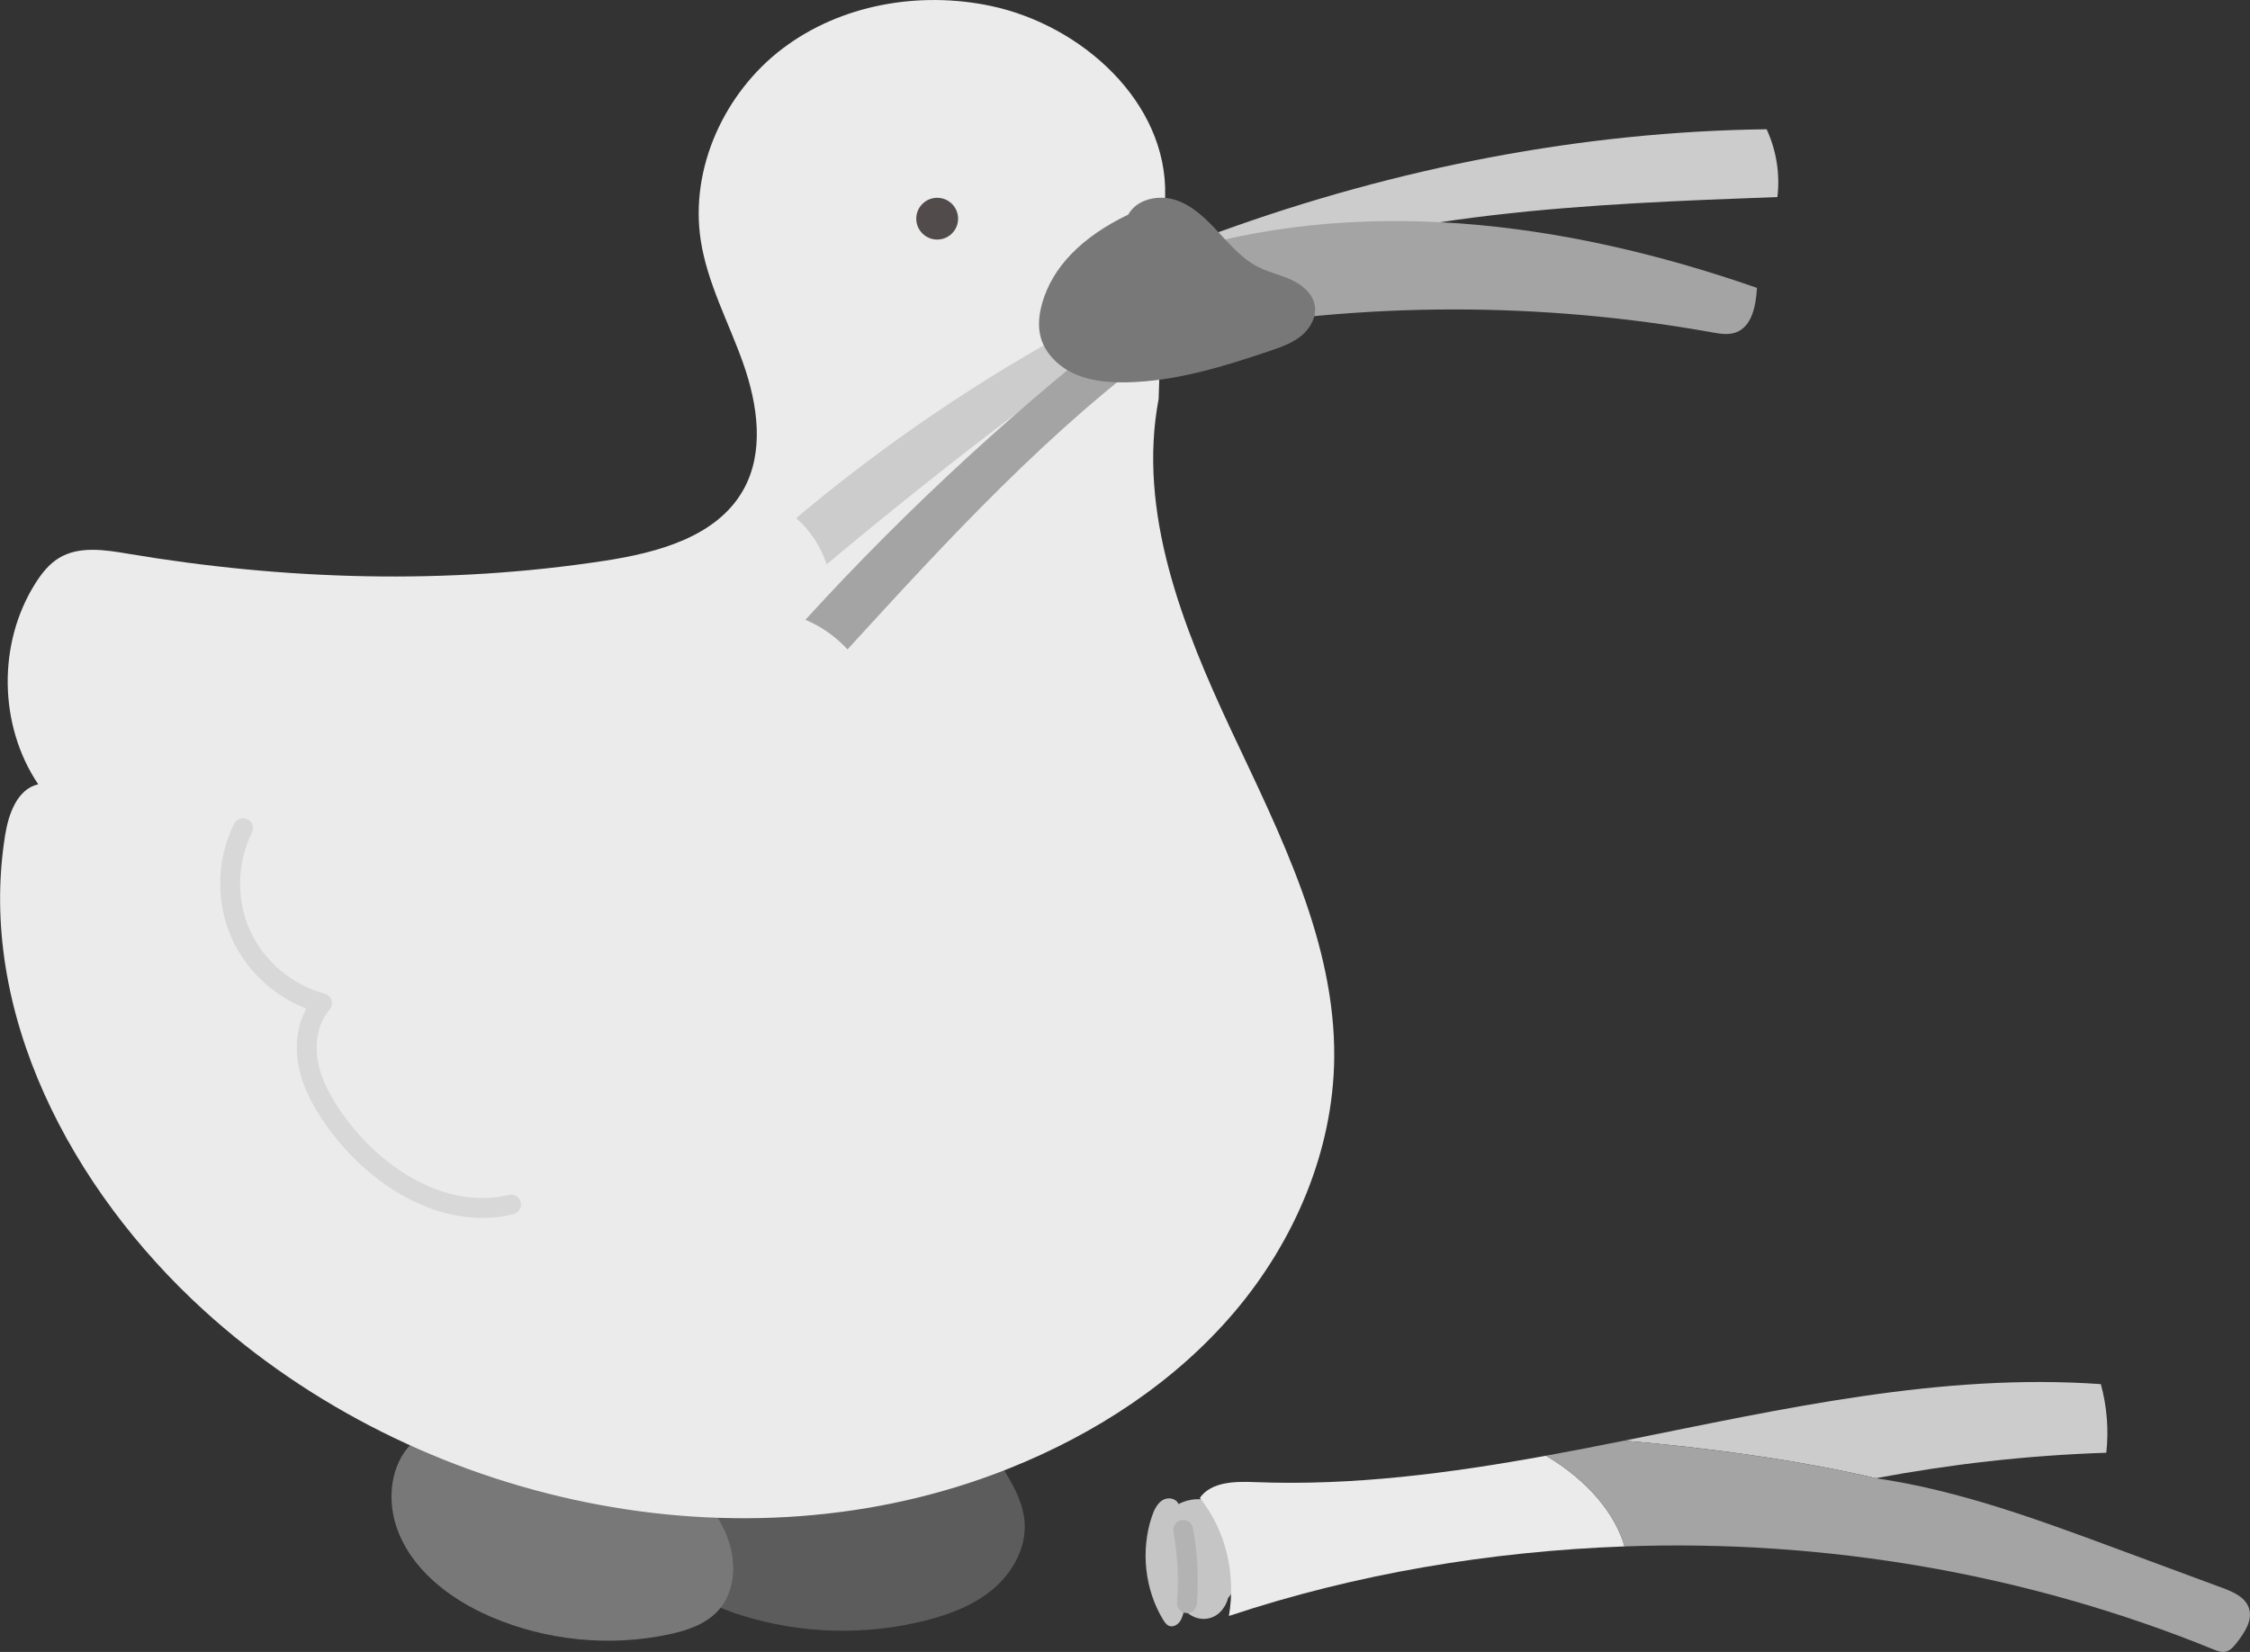 <svg width="320" height="235" viewBox="0 0 320 235" fill="none" xmlns="http://www.w3.org/2000/svg">
<rect x="0" y="0" width="320" height="235" fill="#333333" stroke="none"/>
<g clip-path="url(#clip0_567_29173)">
<path d="M142.33 208.363C143.904 210.901 145.519 213.586 145.724 216.566C145.969 220.151 144.051 223.647 141.313 225.988C138.575 228.329 135.116 229.647 131.623 230.531C123.065 232.693 113.908 232.439 105.489 229.803C102.251 228.788 99.046 227.38 96.561 225.063C94.078 222.746 92.397 219.39 92.733 216.009C93.061 212.686 95.299 209.771 98.07 207.897C100.841 206.022 104.112 205.04 107.358 204.238C113.342 202.764 119.54 201.798 125.672 202.437C131.804 203.075 139.526 203.853 142.321 208.363H142.33Z" fill="#5C5C5C"/>
<path d="M96.947 209.534C99.472 212.276 102.046 215.101 103.406 218.572C104.767 222.043 104.661 226.34 102.16 229.099C100.357 231.088 97.644 231.98 95.004 232.529C86.601 234.281 77.674 233.38 69.796 229.991C63.918 227.462 58.352 223.18 56.351 217.106C55.04 213.111 55.581 208.298 58.556 205.335C60.376 203.517 62.885 202.559 65.377 201.945C76.034 199.326 89.175 201.111 96.938 209.542L96.947 209.534Z" fill="#787878"/>
<path d="M165.71 27.809C166.029 14.572 153.889 3.586 140.912 0.844C130.746 -1.301 119.581 0.631 111.309 6.901C103.038 13.172 98.086 23.92 99.66 34.178C100.595 40.301 103.644 45.859 105.702 51.696C107.76 57.533 108.752 64.303 105.71 69.697C101.956 76.361 93.561 78.612 85.995 79.774C63.549 83.213 40.563 82.541 18.183 78.767C14.871 78.211 11.215 77.638 8.354 79.398C6.952 80.257 5.911 81.592 5.033 82.983C-0.361 91.505 -0.197 103.203 5.435 111.569C2.451 112.257 1.213 115.785 0.73 118.806C-3.295 143.905 10.133 169.192 28.922 186.342C59.237 213.995 105.44 224.129 143.551 208.878C155.774 203.983 167.144 196.599 175.637 186.555C184.13 176.51 189.606 163.699 189.754 150.552C189.934 134.147 182.138 118.863 175.162 104.014C168.194 89.156 161.734 72.874 164.783 56.755" fill="#EBEBEB"/>
<path d="M34.562 117.816C32.233 122.474 32.119 128.18 34.258 132.928C36.398 137.676 40.759 141.376 45.793 142.719C43.825 144.994 43.284 148.253 43.817 151.216C44.35 154.179 45.858 156.873 47.596 159.328C53.277 167.367 63.106 173.679 72.681 171.354" stroke="#D8D8D8" stroke-width="2.83" stroke-linecap="round" stroke-linejoin="round"/>
<path d="M173.563 32.934C198.599 23.855 225.07 18.714 251.253 18.387C252.639 21.383 253.18 24.756 252.786 28.03C225.824 29.02 198.328 30.109 173.046 39.515C172.219 39.826 171.317 40.145 170.481 39.859C168.562 39.204 168.21 35.84 166.177 35.905C168.243 34.898 170.366 34.088 173.555 32.934H173.563Z" fill="#CCCCCC"/>
<path d="M153.848 46.129C139.411 53.898 125.778 63.156 113.236 73.7C115.228 75.46 116.736 77.752 117.572 80.273C130.836 69.157 144.51 58.539 158.57 48.446C157.364 47.774 156.151 47.111 153.848 46.129Z" fill="#CCCCCC"/>
<path d="M249.884 40.956C249.729 43.437 249.204 46.441 246.876 47.292C245.794 47.685 244.597 47.481 243.466 47.276C219.126 42.905 193.992 42.937 169.661 47.366C169.071 43.511 167.817 39.753 165.964 36.315C192.754 27.728 222.094 31.256 249.884 40.956Z" fill="#A4A4A4"/>
<path d="M166.546 48.486C149.331 60.929 134.87 76.712 120.532 92.38C118.868 90.571 116.81 89.122 114.547 88.164C129.18 72.144 145.223 57.401 162.431 44.172C163.152 45.825 164.3 47.299 166.546 48.478V48.486Z" fill="#A4A4A4"/>
<path d="M171.243 213.324C170.792 213.259 170.144 213.226 169.382 213.357C168.62 213.488 168.021 213.75 167.611 213.963C167.242 213.095 166.062 212.939 165.3 213.431C164.537 213.93 164.119 214.847 163.816 215.747C162.201 220.553 162.816 226.16 165.431 230.433C165.636 230.769 165.865 231.105 166.209 231.268C166.751 231.522 167.406 231.211 167.775 230.712C168.144 230.212 168.292 229.574 168.423 228.96C169.398 230.13 170.907 230.581 172.259 230.122C174.129 229.484 174.637 227.462 174.661 227.339C174.915 227.036 177.481 223.942 176.637 219.709C175.702 215.002 171.44 213.39 171.243 213.324Z" fill="#C5C5C5"/>
<path d="M168.275 217.646C168.907 221.076 169.087 224.588 168.808 228.059" stroke="#B3B3B3" stroke-width="2.83" stroke-linecap="round" stroke-linejoin="round"/>
<path d="M174.776 229.884C175.793 223.958 174.383 217.793 170.645 213.078C172.3 210.753 175.686 210.729 178.539 210.843C192.41 211.384 206.165 209.583 219.872 207.086C225.971 210.68 229.783 215.526 231.046 219.987C212.002 220.683 192.852 223.859 174.776 229.884Z" fill="#EBEBEB"/>
<path d="M299.563 206.66C288.135 207.045 277.396 208.298 266.788 210.287C255.697 207.667 242.531 205.915 231.005 204.941C253.532 200.431 276.011 195.29 298.784 196.902C299.653 200.07 299.924 203.402 299.563 206.66Z" fill="#CCCCCC"/>
<path d="M318.131 233.667C317.688 234.24 317.18 234.845 316.475 234.976C315.909 235.083 315.344 234.862 314.811 234.641C288.357 223.86 259.582 218.948 231.038 219.988C229.775 215.526 225.963 210.68 219.864 207.086C223.578 206.415 227.291 205.686 231.005 204.941C242.531 205.916 255.697 207.667 266.788 210.287C278.536 211.998 289.758 216.14 300.883 220.258C305.941 222.132 310.999 224.007 316.057 225.882C317.598 226.446 319.328 227.2 319.844 228.763C320.418 230.482 319.238 232.242 318.131 233.667Z" fill="#A4A4A4"/>
<path d="M160.455 30.543C161.684 28.308 164.759 27.661 167.185 28.447C169.612 29.233 171.505 31.108 173.235 32.974C174.965 34.84 176.67 36.83 178.949 37.984C180.457 38.745 182.146 39.105 183.679 39.818C185.212 40.53 186.679 41.75 186.983 43.411C187.286 45.041 186.376 46.694 185.105 47.75C183.835 48.806 182.228 49.363 180.662 49.895C174.038 52.146 167.251 54.242 160.258 54.389C157.717 54.438 155.118 54.217 152.806 53.178C150.494 52.138 148.494 50.157 147.937 47.685C147.601 46.178 147.806 44.598 148.224 43.117C149.683 37.976 153.864 33.694 160.463 30.526L160.455 30.543Z" fill="#787878"/>
<path d="M133.287 34.08C134.931 34.08 136.263 32.749 136.263 31.108C136.263 29.467 134.931 28.137 133.287 28.137C131.644 28.137 130.312 29.467 130.312 31.108C130.312 32.749 131.644 34.08 133.287 34.08Z" fill="#514C4B"/>
</g>
<defs>
<clipPath id="clip0_567_29173">
<rect width="320" height="235" fill="white"/>
</clipPath>
</defs>
</svg>
